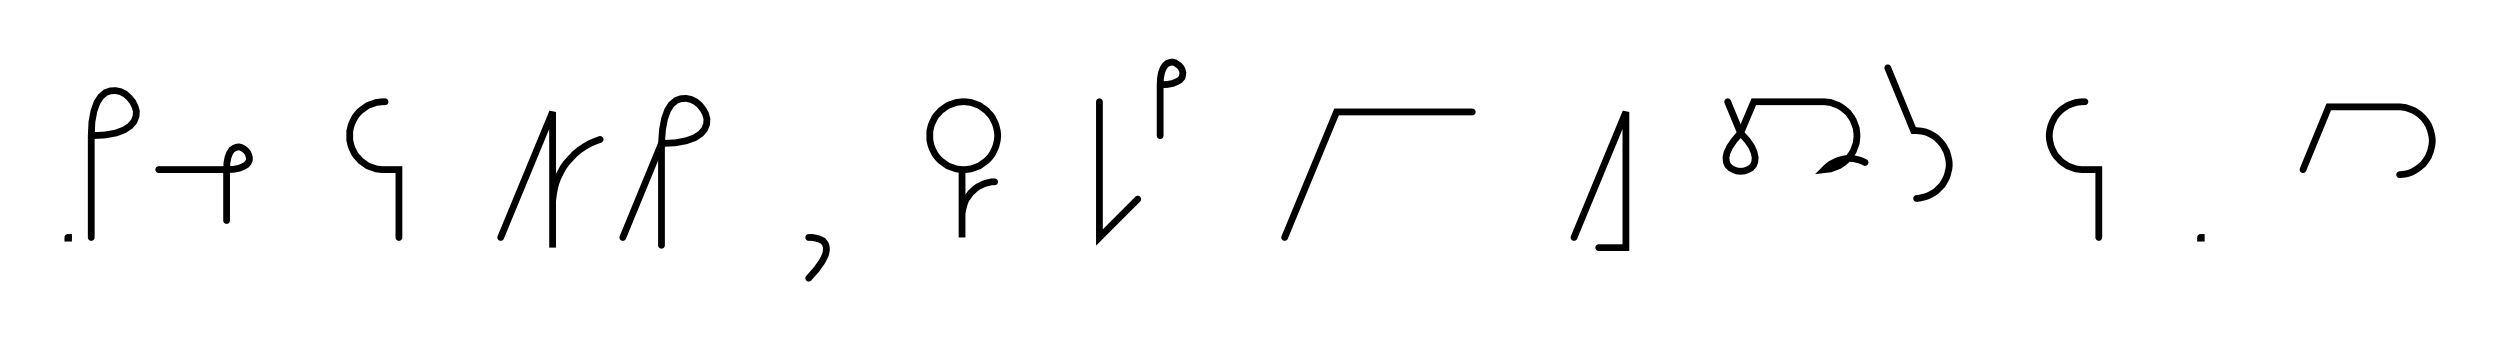 <svg xmlns="http://www.w3.org/2000/svg" width="736.973" height="102.0" style="fill:none; stroke-linecap:round;">
    <rect width="100%" height="100%" fill="#FFFFFF" />
<path stroke="#000000" stroke-width="2" d="M 375,75" />
<path stroke="#000000" stroke-width="2" d="M 20,70 20.2,70 20.2,70.2 20,70.2 20,70" />
<path stroke="#000000" stroke-width="2" d="M 26.9,70" />
<path stroke="#000000" stroke-width="2" d="M 26.9,40" />
<path stroke="#000000" stroke-width="2" d="M 26.9,40 30.9,39.8 34.2,39.2 36.6,38.3 38.4,37.1 39.5,35.8 40.1,34.3 40.2,32.8 39.8,31.4 39.1,30 38.1,28.8 36.9,27.7 35.5,27 34,26.7 32.5,26.8 31.1,27.3 29.7,28.5 28.6,30.2 27.7,32.7 27.1,35.9 26.9,40 26.9,70" />
<path stroke="#000000" stroke-width="2" d="M 46.8,70" />
<path stroke="#000000" stroke-width="2" d="M 46.8,50 66.8,50" />
<path stroke="#000000" stroke-width="2" d="M 66.8,50 68.9,49.9 70.5,49.6 71.7,49.1 72.6,48.6 73.2,47.9 73.5,47.2 73.5,46.4 73.3,45.7 73,45 72.5,44.4 71.9,43.9 71.2,43.5 70.4,43.3 69.7,43.4 69,43.7 68.3,44.2 67.7,45.1 67.2,46.4 66.9,48 66.8,50 66.8,65" />
<path stroke="#000000" stroke-width="2" d="M 103.5,70" />
<path stroke="#000000" stroke-width="2" d="M 113.5,30 112.6,30 111.8,30.1 110.9,30.2 110.1,30.5 109.2,30.8 108.4,31.1 107.7,31.6 107,32.1 106.3,32.6 105.7,33.2 105.1,33.9 104.6,34.6 104.2,35.4 103.8,36.2 103.5,37 103.3,37.8 103.1,38.7 103.1,39.6 103.1,40.4 103.1,41.3 103.3,42.2 103.5,43 103.8,43.8 104.2,44.6 104.6,45.4 105.1,46.1 105.7,46.7 106.3,47.4 107,47.9 107.7,48.4 108.4,48.9 109.2,49.2 110.1,49.5 110.9,49.8 111.8,49.9 112.6,50 117.6,50 117.6,70" />
<path stroke="#000000" stroke-width="2" d="M 147.6,70" />
<path stroke="#000000" stroke-width="2" d="M 147.6,70 162.9,33 162.9,73 162.9,61 162.9,59.3 163.1,57.6 163.4,55.8 163.8,54.2 164.4,52.5 165.2,50.9 166,49.4 167,48 168.2,46.7 169.4,45.4 170.7,44.3 172.2,43.3 173.7,42.4 175.3,41.7 176.9,41.1" />
<path stroke="#000000" stroke-width="2" d="M 183.6,70" />
<path stroke="#000000" stroke-width="2" d="M 183.6,70 195,42.3" />
<path stroke="#000000" stroke-width="2" d="M 195,42.3 199.1,42.1 202.3,41.5 204.8,40.6 206.6,39.4 207.7,38.1 208.3,36.6 208.4,35.1 208,33.6 207.3,32.3 206.3,31 205.1,30 203.7,29.3 202.2,29 200.7,29.1 199.3,29.6 197.9,30.8 196.8,32.5 195.9,35 195.3,38.2 195,42.3 195,72.3" />
<path stroke="#000000" stroke-width="2" d="M 238.4,70" />
<path stroke="#000000" stroke-width="2" d="M 238.4,70" />
<path stroke="#000000" stroke-width="2" d="M 238.4,70 239.5,70 240.5,70.2 241.3,70.4 242,70.7 242.6,71 243,71.5 243.3,71.9 243.5,72.5 243.6,73.1 243.6,73.8 243.5,74.4 243.3,75.2 242.9,76 242.5,76.8 242,77.6 241.4,78.4 240.8,79.3 240,80.2 239.2,81.1 238.4,82" />
<path stroke="#000000" stroke-width="2" d="M 273.6,70" />
<path stroke="#000000" stroke-width="2" d="M 283.6,50 284.5,50 285.4,49.9 286.2,49.8 287.1,49.5 287.9,49.2 288.7,48.9 289.4,48.4 290.1,47.9 290.8,47.4 291.4,46.8 292,46.1 292.5,45.4 292.9,44.6 293.3,43.8 293.6,43 293.8,42.2 294,41.3 294.1,40.4 294.1,39.6 294,38.7 293.8,37.8 293.6,37 293.3,36.2 292.9,35.4 292.5,34.6 292,33.9 291.4,33.3 290.8,32.6 290.1,32.1 289.4,31.6 288.7,31.1 287.9,30.8 287.1,30.5 286.2,30.2 285.4,30.1 284.5,30 283.6,30 282.8,30.1 281.9,30.2 281.1,30.5 280.2,30.8 279.4,31.1 278.7,31.6 278,32.1 277.3,32.6 276.7,33.3 276.1,33.9 275.6,34.6 275.2,35.4 274.8,36.2 274.5,37 274.3,37.8 274.1,38.7 274.1,39.6 274.1,40.4 274.1,41.3 274.3,42.2 274.5,43 274.8,43.8 275.2,44.6 275.6,45.4 276.1,46.1 276.7,46.8 277.3,47.4 278,47.9 278.7,48.4 279.4,48.9 280.2,49.2 281.1,49.5 281.9,49.8 282.8,49.9 283.6,50 283.6,70 283.6,64 283.6,63.1 283.7,62.3 283.9,61.4 284.1,60.6 284.4,59.7 284.7,58.9 285.2,58.2 285.7,57.5 286.2,56.8 286.9,56.2 287.5,55.6 288.2,55.1 289,54.7 289.8,54.3 290.6,54 291.5,53.8 292.3,53.6 293.2,53.6" />
<path stroke="#000000" stroke-width="2" d="M 324.1,70" />
<path stroke="#000000" stroke-width="2" d="M 324.1,30 324.1,70 335.4,58.7" />
<path stroke="#000000" stroke-width="2" d="M 342,70" />
<path stroke="#000000" stroke-width="2" d="M 342,25" />
<path stroke="#000000" stroke-width="2" d="M 342,25 344.1,24.9 345.7,24.6 346.9,24.1 347.8,23.6 348.4,22.9 348.6,22.2 348.7,21.4 348.5,20.7 348.2,20 347.7,19.4 347,18.9 346.4,18.5 345.6,18.3 344.9,18.4 344.1,18.7 343.5,19.2 342.9,20.1 342.4,21.4 342.1,23 342,25 342,40" />
<path stroke="#000000" stroke-width="2" d="M 378.7,70" />
<path stroke="#000000" stroke-width="2" d="M 378.7,70 394,33 434,33" />
<path stroke="#000000" stroke-width="2" d="M 464,70" />
<path stroke="#000000" stroke-width="2" d="M 464,70 479.3,33 479.3,73 471.3,73" />
<path stroke="#000000" stroke-width="2" d="M 509.3,70" />
<path stroke="#000000" stroke-width="2" d="M 509.3,30 513.1,39.2" />
<path stroke="#000000" stroke-width="2" d="M 513.1,39.2 515.1,41.4 516.4,43.3 517.1,45 517.4,46.4 517.3,47.7 516.9,48.7 516.2,49.5 515.3,50 514.2,50.4 513.1,50.5 512,50.4 511,50 510.1,49.5 509.3,48.7 508.9,47.7 508.8,46.4 509.1,45 509.9,43.3 511.2,41.4 513.1,39.2 517,30 537,30 537.8,30 538.7,30.1 539.6,30.2 540.4,30.5 541.2,30.8 542,31.1 542.8,31.6 543.5,32.1 544.1,32.6 544.8,33.2 545.3,33.9 545.8,34.6 546.3,35.4 546.6,36.2 546.9,37 547.2,37.8 547.3,38.7 547.4,39.6 547.4,40.4 547.3,41.3 547.2,42.2 546.9,43 546.6,43.8 546.3,44.6 545.8,45.4 545.3,46.1 544.8,46.7 544.1,47.4 543.5,47.9 542.8,48.4 542,48.9 541.2,49.2 540.4,49.5 539.6,49.8 538.7,49.9 537.8,50 538.4,49.4 539.1,48.8 539.8,48.3 540.6,47.9 541.4,47.5 542.2,47.2 543,47 543.9,46.8 544.8,46.7 545.6,46.7 546.5,46.8 547.4,47 548.2,47.2 549,47.5 549.8,47.9" />
<path stroke="#000000" stroke-width="2" d="M 556.5,70" />
<path stroke="#000000" stroke-width="2" d="M 556.5,20 564.1,38.5 565,38.5 565.9,38.6 566.7,38.7 567.6,38.9 568.4,39.2 569.2,39.6 569.9,40 570.7,40.5 571.3,41.1 571.9,41.7 572.5,42.4 573,43.1 573.4,43.9 573.8,44.6 574.1,45.5 574.3,46.3 574.5,47.2 574.6,48 574.6,48.9 574.5,49.8 574.3,50.6 574.1,51.5 573.8,52.3 573.4,53.1 573,53.8 572.5,54.6 571.9,55.2 571.3,55.8 570.7,56.4 569.9,56.9 569.2,57.3 568.4,57.7 567.6,58 566.7,58.2 565.9,58.4 565,58.5" />
<path stroke="#000000" stroke-width="2" d="M 604.6,70" />
<path stroke="#000000" stroke-width="2" d="M 614.6,30 613.7,30 612.8,30.1 612,30.2 611.1,30.5 610.3,30.8 609.5,31.1 608.8,31.6 608,32.1 607.4,32.6 606.8,33.2 606.2,33.9 605.7,34.6 605.3,35.4 604.9,36.2 604.6,37 604.4,37.8 604.2,38.7 604.1,39.6 604.1,40.4 604.2,41.3 604.4,42.2 604.6,43 604.9,43.8 605.3,44.6 605.7,45.4 606.2,46.1 606.8,46.7 607.4,47.4 608,47.9 608.8,48.4 609.5,48.9 610.3,49.2 611.1,49.5 612,49.8 612.8,49.9 613.7,50 618.7,50 618.7,70" />
<path stroke="#000000" stroke-width="2" d="M 648.7,70" />
<path stroke="#000000" stroke-width="2" d="M 648.7,70 648.9,70 648.9,70.2 648.7,70.2 648.7,70" />
<path stroke="#000000" stroke-width="2" d="M 678.9,70" />
<path stroke="#000000" stroke-width="2" d="M 678.9,50 686.5,31.5 706.5,31.5 707.4,31.5 708.3,31.6 709.1,31.7 710,32 710.8,32.3 711.6,32.6 712.4,33.1 713.1,33.6 713.7,34.1 714.4,34.8 714.9,35.4 715.4,36.1 715.9,36.9 716.2,37.7 716.5,38.5 716.7,39.3 716.9,40.2 717,41.1 717,41.9 716.9,42.8 716.7,43.7 716.5,44.5 716.2,45.3 715.9,46.1 715.4,46.9 714.9,47.6 714.4,48.3 713.7,48.9 713.1,49.4 712.4,49.9 711.6,50.4 710.8,50.8 710,51.1 709.1,51.3 708.3,51.4 707.4,51.5" />
<path stroke="#000000" stroke-width="2" d="M 747,70" />
</svg>